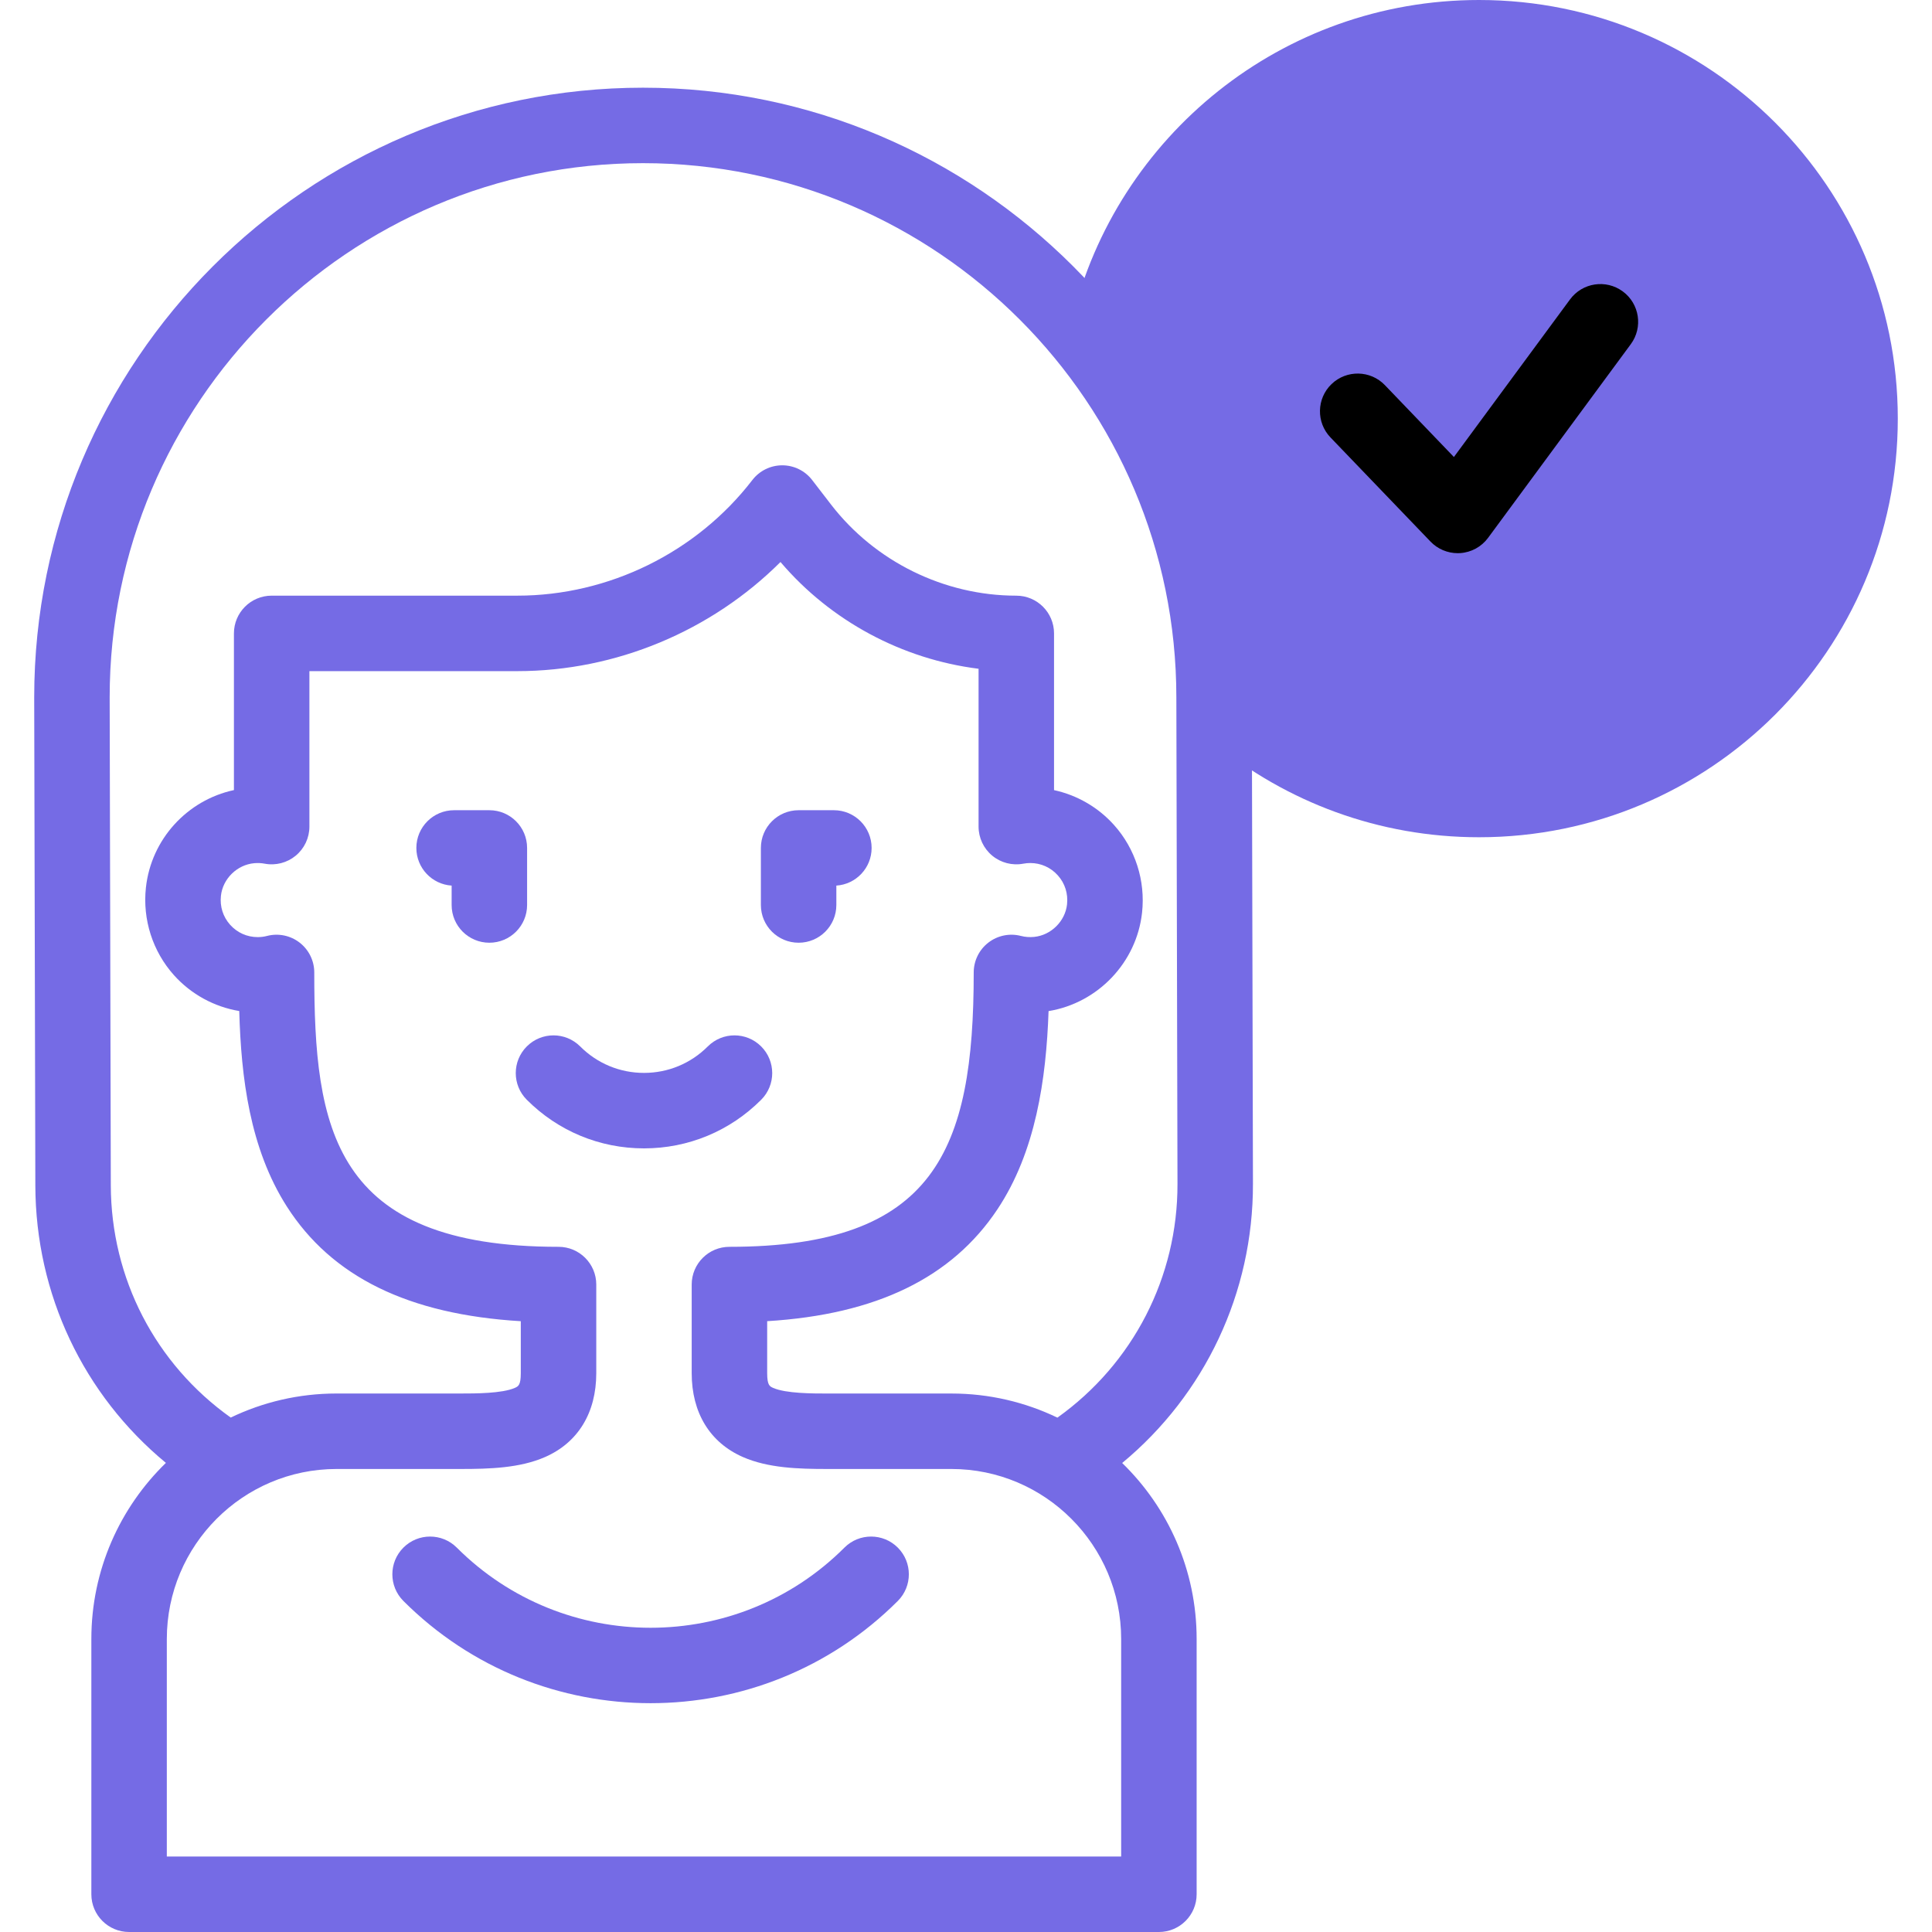 <svg width="148" height="148" viewBox="0 0 148 148" fill="white" xmlns="http://www.w3.org/2000/svg">
<path d="M113.301 0C98.192 0 85.523 10.442 82.121 24.501C88.896 32.216 93.005 42.336 93.005 53.417L93.013 56.91C98.541 61.427 105.605 64.137 113.302 64.137C131.018 64.137 145.38 49.779 145.38 32.069C145.38 14.358 131.018 0 113.301 0Z" fill="#756be5"/>
<path d="M124.313 22.325C123.028 21.378 121.219 21.651 120.271 22.937L111.376 35.009L106.09 29.505C104.984 28.353 103.154 28.317 102.003 29.422C100.852 30.528 100.815 32.358 101.921 33.51L109.584 41.488C110.13 42.057 110.884 42.376 111.668 42.376C111.731 42.376 111.793 42.374 111.856 42.37C112.707 42.315 113.489 41.887 113.995 41.2L124.926 26.366C125.873 25.081 125.598 23.271 124.313 22.325V22.325Z" fill="#white"/>
<path d="M95.982 90.676L95.895 53.417C95.895 27.667 74.974 6.718 49.257 6.718C23.541 6.718 2.62 27.667 2.62 53.423L2.707 90.805C2.727 99.159 6.402 106.851 12.709 112.064C9.188 115.484 6.998 120.269 6.998 125.556V145.109C6.998 146.706 8.292 148 9.889 148H88.777C90.373 148 91.668 146.706 91.668 145.109V125.556C91.668 120.273 89.48 115.491 85.964 112.072C92.307 106.818 96.002 99.027 95.982 90.676V90.676ZM85.886 142.219H12.779V125.556C12.779 118.374 18.612 112.531 25.782 112.531H35.295C37.508 112.531 39.829 112.46 41.753 111.616C44.283 110.507 45.677 108.225 45.677 105.191V98.403C45.677 96.806 44.383 95.512 42.786 95.512C25.451 95.512 24.074 86.403 24.074 74.495C24.074 73.6 23.66 72.757 22.953 72.209C22.246 71.662 21.325 71.472 20.459 71.696C20.227 71.757 19.987 71.787 19.744 71.787C18.927 71.787 18.177 71.452 17.631 70.844C17.086 70.236 16.835 69.447 16.924 68.622C17.066 67.313 18.166 66.239 19.482 66.124C19.751 66.101 20.018 66.113 20.275 66.162C21.12 66.321 21.993 66.096 22.656 65.547C23.318 64.998 23.702 64.182 23.702 63.322V51.412H39.632C47.184 51.412 54.485 48.34 59.789 43.053C63.634 47.57 69.103 50.499 74.963 51.231V63.321C74.963 64.182 75.346 64.997 76.008 65.546C76.671 66.096 77.544 66.321 78.388 66.162C78.562 66.129 78.742 66.112 78.921 66.112C79.738 66.112 80.489 66.448 81.035 67.058C81.58 67.666 81.83 68.455 81.74 69.282C81.598 70.571 80.517 71.641 79.224 71.771C78.876 71.806 78.533 71.781 78.206 71.696C77.34 71.472 76.419 71.662 75.712 72.209C75.005 72.756 74.591 73.6 74.591 74.495C74.591 88.125 71.609 95.512 55.878 95.512C54.282 95.512 52.987 96.806 52.987 98.403V105.191C52.987 108.225 54.381 110.507 56.911 111.616C58.836 112.46 61.157 112.531 63.369 112.531H72.882C80.053 112.531 85.886 118.374 85.886 125.556V142.219H85.886ZM72.883 106.75H63.369C62.265 106.75 60.209 106.75 59.233 106.322C58.964 106.204 58.769 106.118 58.769 105.191V101.208C67.134 100.696 72.921 97.878 76.409 92.636C79.34 88.231 80.143 82.686 80.325 77.455C84.094 76.838 87.067 73.744 87.487 69.912C87.755 67.467 86.972 65.02 85.34 63.199C84.119 61.837 82.504 60.909 80.744 60.527V48.521C80.744 46.925 79.45 45.631 77.854 45.631C72.332 45.631 67.024 43.019 63.656 38.644L62.214 36.772C61.667 36.061 60.821 35.645 59.924 35.645C59.027 35.645 58.181 36.061 57.634 36.772C53.363 42.319 46.633 45.63 39.632 45.63H20.811C19.215 45.63 17.92 46.925 17.92 48.521V60.524C14.342 61.293 11.578 64.29 11.177 67.999C10.912 70.442 11.697 72.886 13.328 74.705C14.642 76.169 16.413 77.13 18.328 77.45C18.469 82.545 19.133 87.969 21.966 92.413C25.405 97.805 31.286 100.696 39.895 101.21V105.191C39.895 106.118 39.701 106.203 39.431 106.322C38.456 106.749 36.4 106.749 35.295 106.749H25.782C22.881 106.749 20.131 107.411 17.675 108.592C11.91 104.486 8.505 97.945 8.488 90.792L8.401 53.416C8.401 30.855 26.729 12.499 49.257 12.499C71.786 12.499 90.114 30.855 90.114 53.423L90.201 90.689C90.218 97.836 86.795 104.466 81.002 108.598C78.544 107.414 75.789 106.75 72.883 106.75V106.75Z" fill="#756be5"/>
<path d="M40.378 69.327V64.957C40.378 63.36 39.084 62.066 37.487 62.066H34.786C33.189 62.066 31.895 63.36 31.895 64.957C31.895 66.489 33.088 67.744 34.597 67.841V69.327C34.597 70.923 35.891 72.217 37.487 72.217C39.084 72.217 40.378 70.923 40.378 69.327V69.327Z" fill="#756be5"/>
<path d="M61.178 72.217C62.774 72.217 64.068 70.923 64.068 69.327V67.841C65.576 67.744 66.77 66.489 66.77 64.957C66.77 63.36 65.476 62.066 63.879 62.066H61.178C59.581 62.066 58.287 63.36 58.287 64.957V69.327C58.287 70.923 59.581 72.217 61.178 72.217V72.217Z" fill="#756be5"/>
<path d="M58.31 84.247C59.438 83.118 59.437 81.288 58.307 80.159C57.178 79.031 55.348 79.033 54.219 80.162C52.914 81.469 51.178 82.189 49.333 82.189C47.487 82.189 45.751 81.469 44.446 80.162C43.318 79.033 41.487 79.031 40.358 80.159C39.228 81.287 39.227 83.118 40.355 84.247C42.753 86.648 45.941 87.971 49.333 87.971C52.724 87.971 55.913 86.648 58.31 84.247V84.247Z" fill="#756be5"/>
<path d="M64.687 118.554C56.5 126.741 43.178 126.741 34.991 118.554C33.862 117.425 32.032 117.425 30.903 118.554C29.774 119.682 29.774 121.513 30.903 122.642C36.124 127.862 42.981 130.472 49.839 130.472C56.697 130.472 63.554 127.862 68.775 122.642C69.904 121.513 69.904 119.682 68.775 118.554C67.646 117.425 65.816 117.425 64.687 118.554Z" fill="#756be5"/>
</svg>
